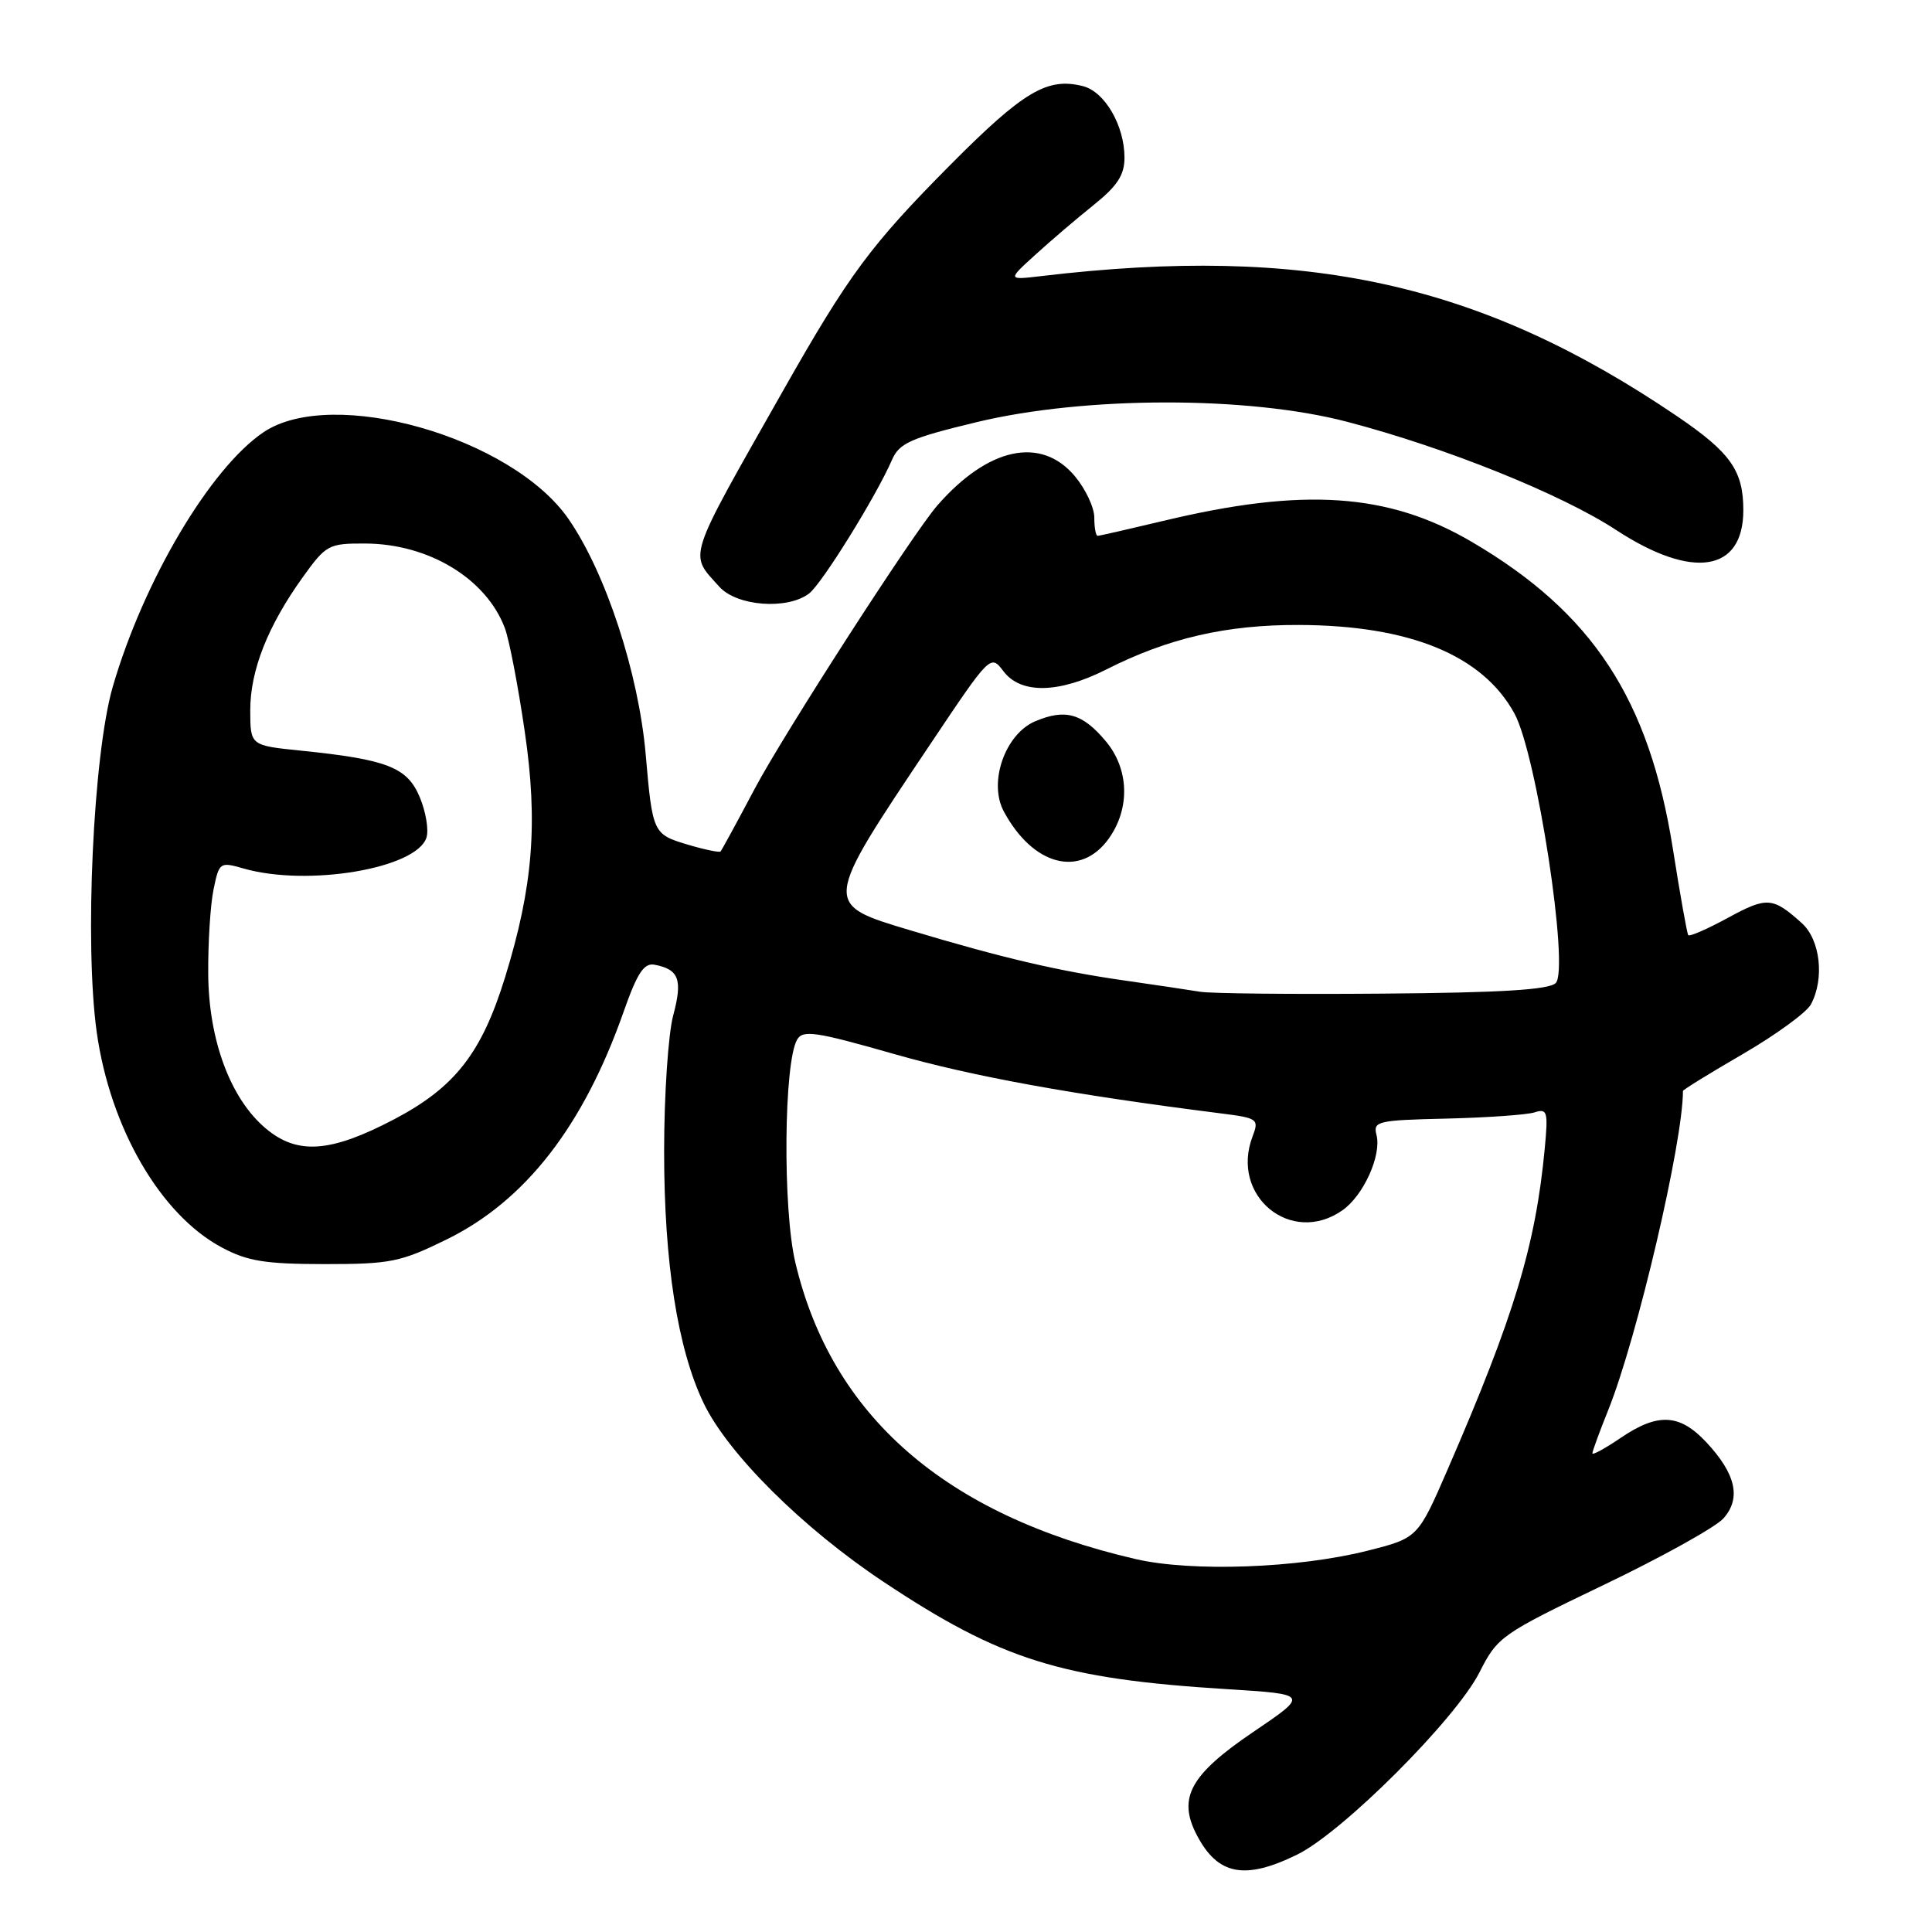 <?xml version="1.0" encoding="UTF-8" standalone="no"?>
<!DOCTYPE svg PUBLIC "-//W3C//DTD SVG 1.1//EN" "http://www.w3.org/Graphics/SVG/1.1/DTD/svg11.dtd" >
<svg xmlns="http://www.w3.org/2000/svg" xmlns:xlink="http://www.w3.org/1999/xlink" version="1.1" viewBox="0 0 256 256">
 <g >
 <path fill="currentColor"
d=" M 171.87 245.75 C 177.89 242.80 192.88 227.81 196.03 221.61 C 198.43 216.87 198.90 216.54 212.50 210.01 C 220.20 206.32 227.34 202.35 228.37 201.19 C 230.74 198.52 230.01 195.30 226.11 191.12 C 222.56 187.32 219.68 187.17 214.73 190.54 C 212.68 191.93 211.00 192.85 211.00 192.57 C 211.00 192.30 211.95 189.69 213.12 186.79 C 216.95 177.21 223.00 151.35 223.00 144.56 C 223.00 144.40 226.58 142.19 230.96 139.65 C 235.34 137.10 239.39 134.15 239.96 133.08 C 241.78 129.67 241.20 124.53 238.75 122.32 C 234.90 118.86 234.14 118.80 228.99 121.60 C 226.24 123.10 223.86 124.14 223.70 123.91 C 223.54 123.69 222.62 118.55 221.67 112.50 C 218.52 92.62 211.05 81.20 195.00 71.79 C 183.99 65.33 172.74 64.56 154.19 69.01 C 149.61 70.10 145.68 71.00 145.44 71.00 C 145.20 71.00 145.00 69.91 145.00 68.58 C 145.00 67.24 143.83 64.77 142.41 63.08 C 137.94 57.76 130.92 59.27 124.19 66.99 C 120.99 70.66 103.85 97.25 100.01 104.50 C 97.68 108.90 95.64 112.64 95.48 112.82 C 95.33 112.99 93.34 112.58 91.07 111.90 C 86.54 110.54 86.46 110.38 85.56 99.98 C 84.62 89.20 80.28 75.93 75.34 68.78 C 67.84 57.92 44.03 51.14 34.92 57.27 C 27.86 62.03 19.02 76.96 14.94 91.00 C 12.35 99.95 11.18 125.10 12.82 136.79 C 14.61 149.48 21.27 160.96 29.38 165.29 C 32.80 167.12 35.12 167.49 43.02 167.50 C 51.77 167.50 53.08 167.23 59.23 164.21 C 69.63 159.09 77.31 149.20 82.63 134.07 C 84.43 128.94 85.33 127.57 86.72 127.83 C 89.97 128.44 90.47 129.80 89.21 134.52 C 88.54 137.00 88.00 145.12 88.00 152.56 C 88.00 167.30 89.78 178.67 93.21 185.87 C 96.41 192.58 106.31 202.44 117.04 209.58 C 132.64 219.96 140.63 222.46 162.56 223.82 C 173.44 224.50 173.44 224.50 166.04 229.51 C 157.73 235.14 156.03 238.22 158.55 243.09 C 161.32 248.46 164.89 249.17 171.87 245.75 Z  M 107.20 78.65 C 108.91 77.35 116.12 65.72 118.19 60.94 C 119.15 58.72 120.64 58.05 129.40 55.94 C 143.74 52.48 165.40 52.45 178.50 55.89 C 191.59 59.31 206.86 65.46 214.15 70.23 C 224.27 76.85 231.00 75.80 231.00 67.60 C 231.00 62.36 229.31 59.96 222.19 55.13 C 196.19 37.50 173.13 32.41 138.00 36.58 C 133.50 37.11 133.50 37.11 137.13 33.81 C 139.12 31.99 142.61 29.01 144.88 27.19 C 148.05 24.65 149.00 23.20 149.00 20.89 C 149.00 16.63 146.38 12.13 143.48 11.41 C 138.77 10.22 135.60 12.11 125.95 21.82 C 115.34 32.51 112.51 36.33 103.68 51.91 C 90.83 74.59 91.27 73.24 95.32 77.75 C 97.64 80.33 104.32 80.83 107.20 78.65 Z  M 150.50 206.59 C 125.25 200.75 110.18 187.61 105.38 167.26 C 103.70 160.13 103.86 140.81 105.62 137.76 C 106.38 136.44 108.08 136.69 118.50 139.67 C 128.91 142.64 142.10 145.04 161.69 147.52 C 166.68 148.15 166.85 148.27 165.97 150.59 C 162.97 158.47 171.09 165.13 177.88 160.37 C 180.68 158.41 183.09 153.06 182.39 150.38 C 181.92 148.57 182.53 148.43 191.67 148.22 C 197.05 148.09 202.30 147.72 203.32 147.40 C 205.03 146.85 205.15 147.27 204.69 152.15 C 203.48 165.01 200.65 174.36 191.85 194.64 C 187.88 203.79 187.88 203.79 181.19 205.48 C 172.01 207.80 157.94 208.31 150.50 206.59 Z  M 35.21 149.52 C 30.53 145.59 27.64 137.80 27.59 129.00 C 27.56 124.88 27.88 119.85 28.30 117.83 C 29.04 114.25 29.14 114.18 32.27 115.08 C 40.78 117.52 55.21 115.08 56.51 110.98 C 56.83 109.97 56.43 107.57 55.62 105.63 C 53.96 101.66 51.31 100.63 39.83 99.46 C 33.17 98.78 33.17 98.78 33.16 94.14 C 33.15 88.85 35.47 82.96 40.12 76.48 C 43.21 72.18 43.54 72.00 48.42 72.02 C 56.81 72.06 64.41 76.66 66.89 83.21 C 67.46 84.70 68.65 90.87 69.53 96.92 C 71.31 109.04 70.63 117.51 66.93 129.48 C 63.82 139.55 60.29 144.07 52.25 148.30 C 43.79 152.74 39.41 153.06 35.21 149.52 Z  M 159.00 131.41 C 157.62 131.18 153.12 130.51 149.00 129.92 C 140.24 128.67 132.86 126.94 120.75 123.31 C 108.95 119.77 108.93 120.02 123.28 98.59 C 131.23 86.72 131.26 86.69 132.96 88.94 C 135.26 91.99 140.29 91.90 146.63 88.69 C 154.78 84.56 162.48 82.78 172.10 82.81 C 186.80 82.86 196.44 86.81 200.67 94.54 C 203.61 99.89 207.98 128.42 206.14 130.26 C 205.25 131.15 198.86 131.54 183.21 131.66 C 171.27 131.76 160.38 131.65 159.00 131.41 Z  M 146.93 111.10 C 149.78 107.09 149.61 101.88 146.51 98.20 C 143.43 94.53 141.17 93.89 137.20 95.56 C 133.19 97.24 130.94 103.65 133.00 107.50 C 136.88 114.74 143.18 116.37 146.93 111.10 Z "/>
</g>
</svg>